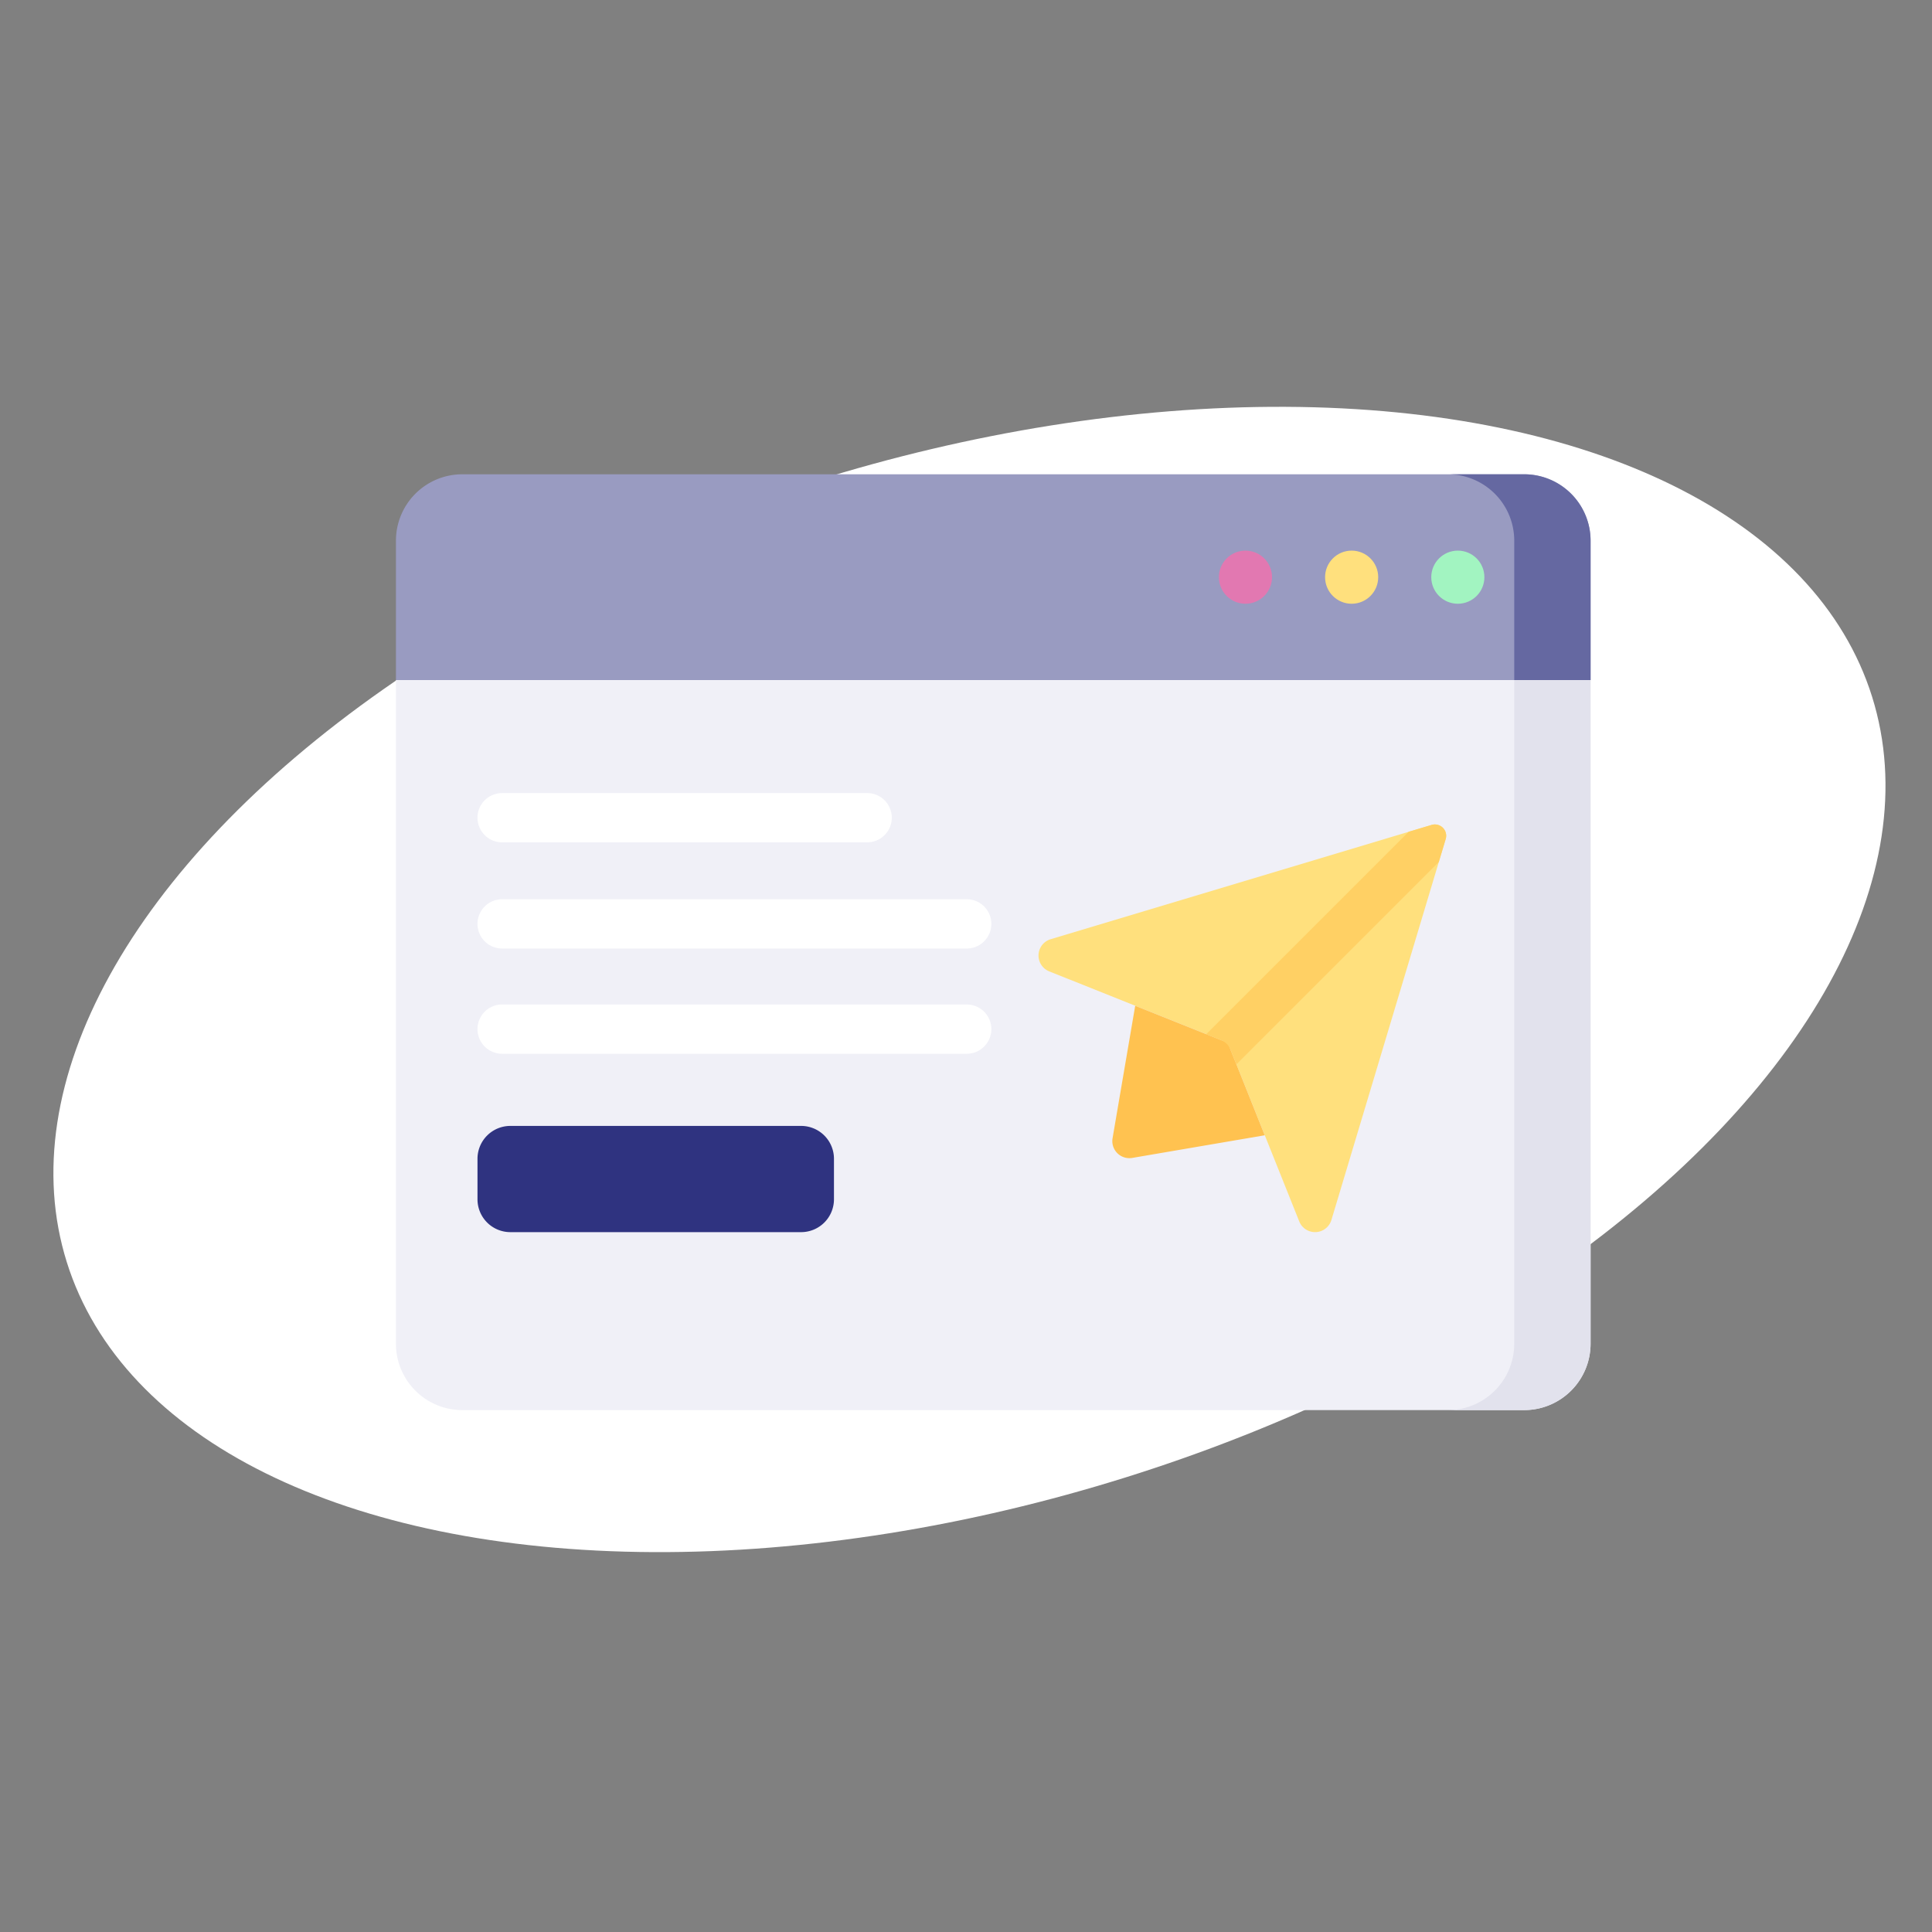<svg id="Capa_1" data-name="Capa 1" xmlns="http://www.w3.org/2000/svg" viewBox="0 0 512 512"><rect x="0" y="0" width="512" height="512" fill="#808080" stroke="none"/><defs><style>.cls-1{fill:#fff;}.cls-2{fill:#f0f0f7;}.cls-3{fill:#2f3380;}.cls-4{fill:#e2e2ed;}.cls-5{fill:#999bc1;}.cls-6{fill:#6568a1;}.cls-7{fill:#a2f4c1;}.cls-8{fill:#ffe07d;}.cls-9{fill:#e278b1;}.cls-10{fill:#ffc250;}.cls-11{fill:#ffd064;}</style></defs><ellipse class="cls-1" cx="256.92" cy="259.57" rx="250.67" ry="138.3" transform="translate(-65.84 88.65) rotate(-17.39)"/><path class="cls-2" d="M104.93,356.1V180.22H421.52V356.1a17.6,17.6,0,0,1-17.59,17.59H122.52a17.59,17.59,0,0,1-17.59-17.59Z"/><path class="cls-3" d="M126.54,317.82V307.09a8.71,8.71,0,0,1,8.71-8.71H212.3a8.71,8.71,0,0,1,8.71,8.71v10.73a8.71,8.71,0,0,1-8.71,8.71H135.25A8.71,8.71,0,0,1,126.54,317.82Z"/><path class="cls-1" d="M229.8,223.23H133.07a6.53,6.53,0,1,1,0-13.06H229.8a6.53,6.53,0,0,1,0,13.06Z"/><path class="cls-1" d="M256.19,251.37H133.07a6.53,6.53,0,1,1,0-13.06H256.19a6.53,6.53,0,1,1,0,13.06Z"/><path class="cls-1" d="M256.19,279.26H133.07a6.53,6.53,0,1,1,0-13.06H256.19a6.53,6.53,0,1,1,0,13.06Z"/><path class="cls-4" d="M401.29,180.22V356.1a17.59,17.59,0,0,1-17.59,17.59h20.23a17.6,17.6,0,0,0,17.59-17.59V180.22Z"/><path class="cls-5" d="M104.93,180.22V143.28a17.59,17.59,0,0,1,17.59-17.59H403.93a17.6,17.6,0,0,1,17.59,17.59v36.94Z"/><path class="cls-6" d="M403.93,125.69H383.7a17.59,17.59,0,0,1,17.59,17.59v36.94h20.23V143.28A17.6,17.6,0,0,0,403.93,125.69Z"/><circle class="cls-7" cx="386.34" cy="152.96" r="7.04"/><circle class="cls-8" cx="358.2" cy="152.96" r="7.04"/><circle class="cls-9" cx="330.06" cy="152.96" r="7.04"/><path class="cls-8" d="M379.37,218.62,278.43,248.9a4.52,4.52,0,0,0-.38,8.52l45.53,18.21a4.52,4.52,0,0,1,2.52,2.52l18.21,45.53a4.52,4.52,0,0,0,8.53-.38l30.28-100.93a3,3,0,0,0-3.75-3.75Z"/><path class="cls-10" d="M325.38,276.35l-24.54-9.81-6,35.11a4.52,4.52,0,0,0,5.21,5.21l35.12-6Z"/><path class="cls-11" d="M383.12,222.37a3,3,0,0,0-3.75-3.75l-6.06,1.81-53.64,53.64,3.91,1.56a4.52,4.52,0,0,1,2.52,2.52l1.56,3.91,53.64-53.64Z"/></svg>